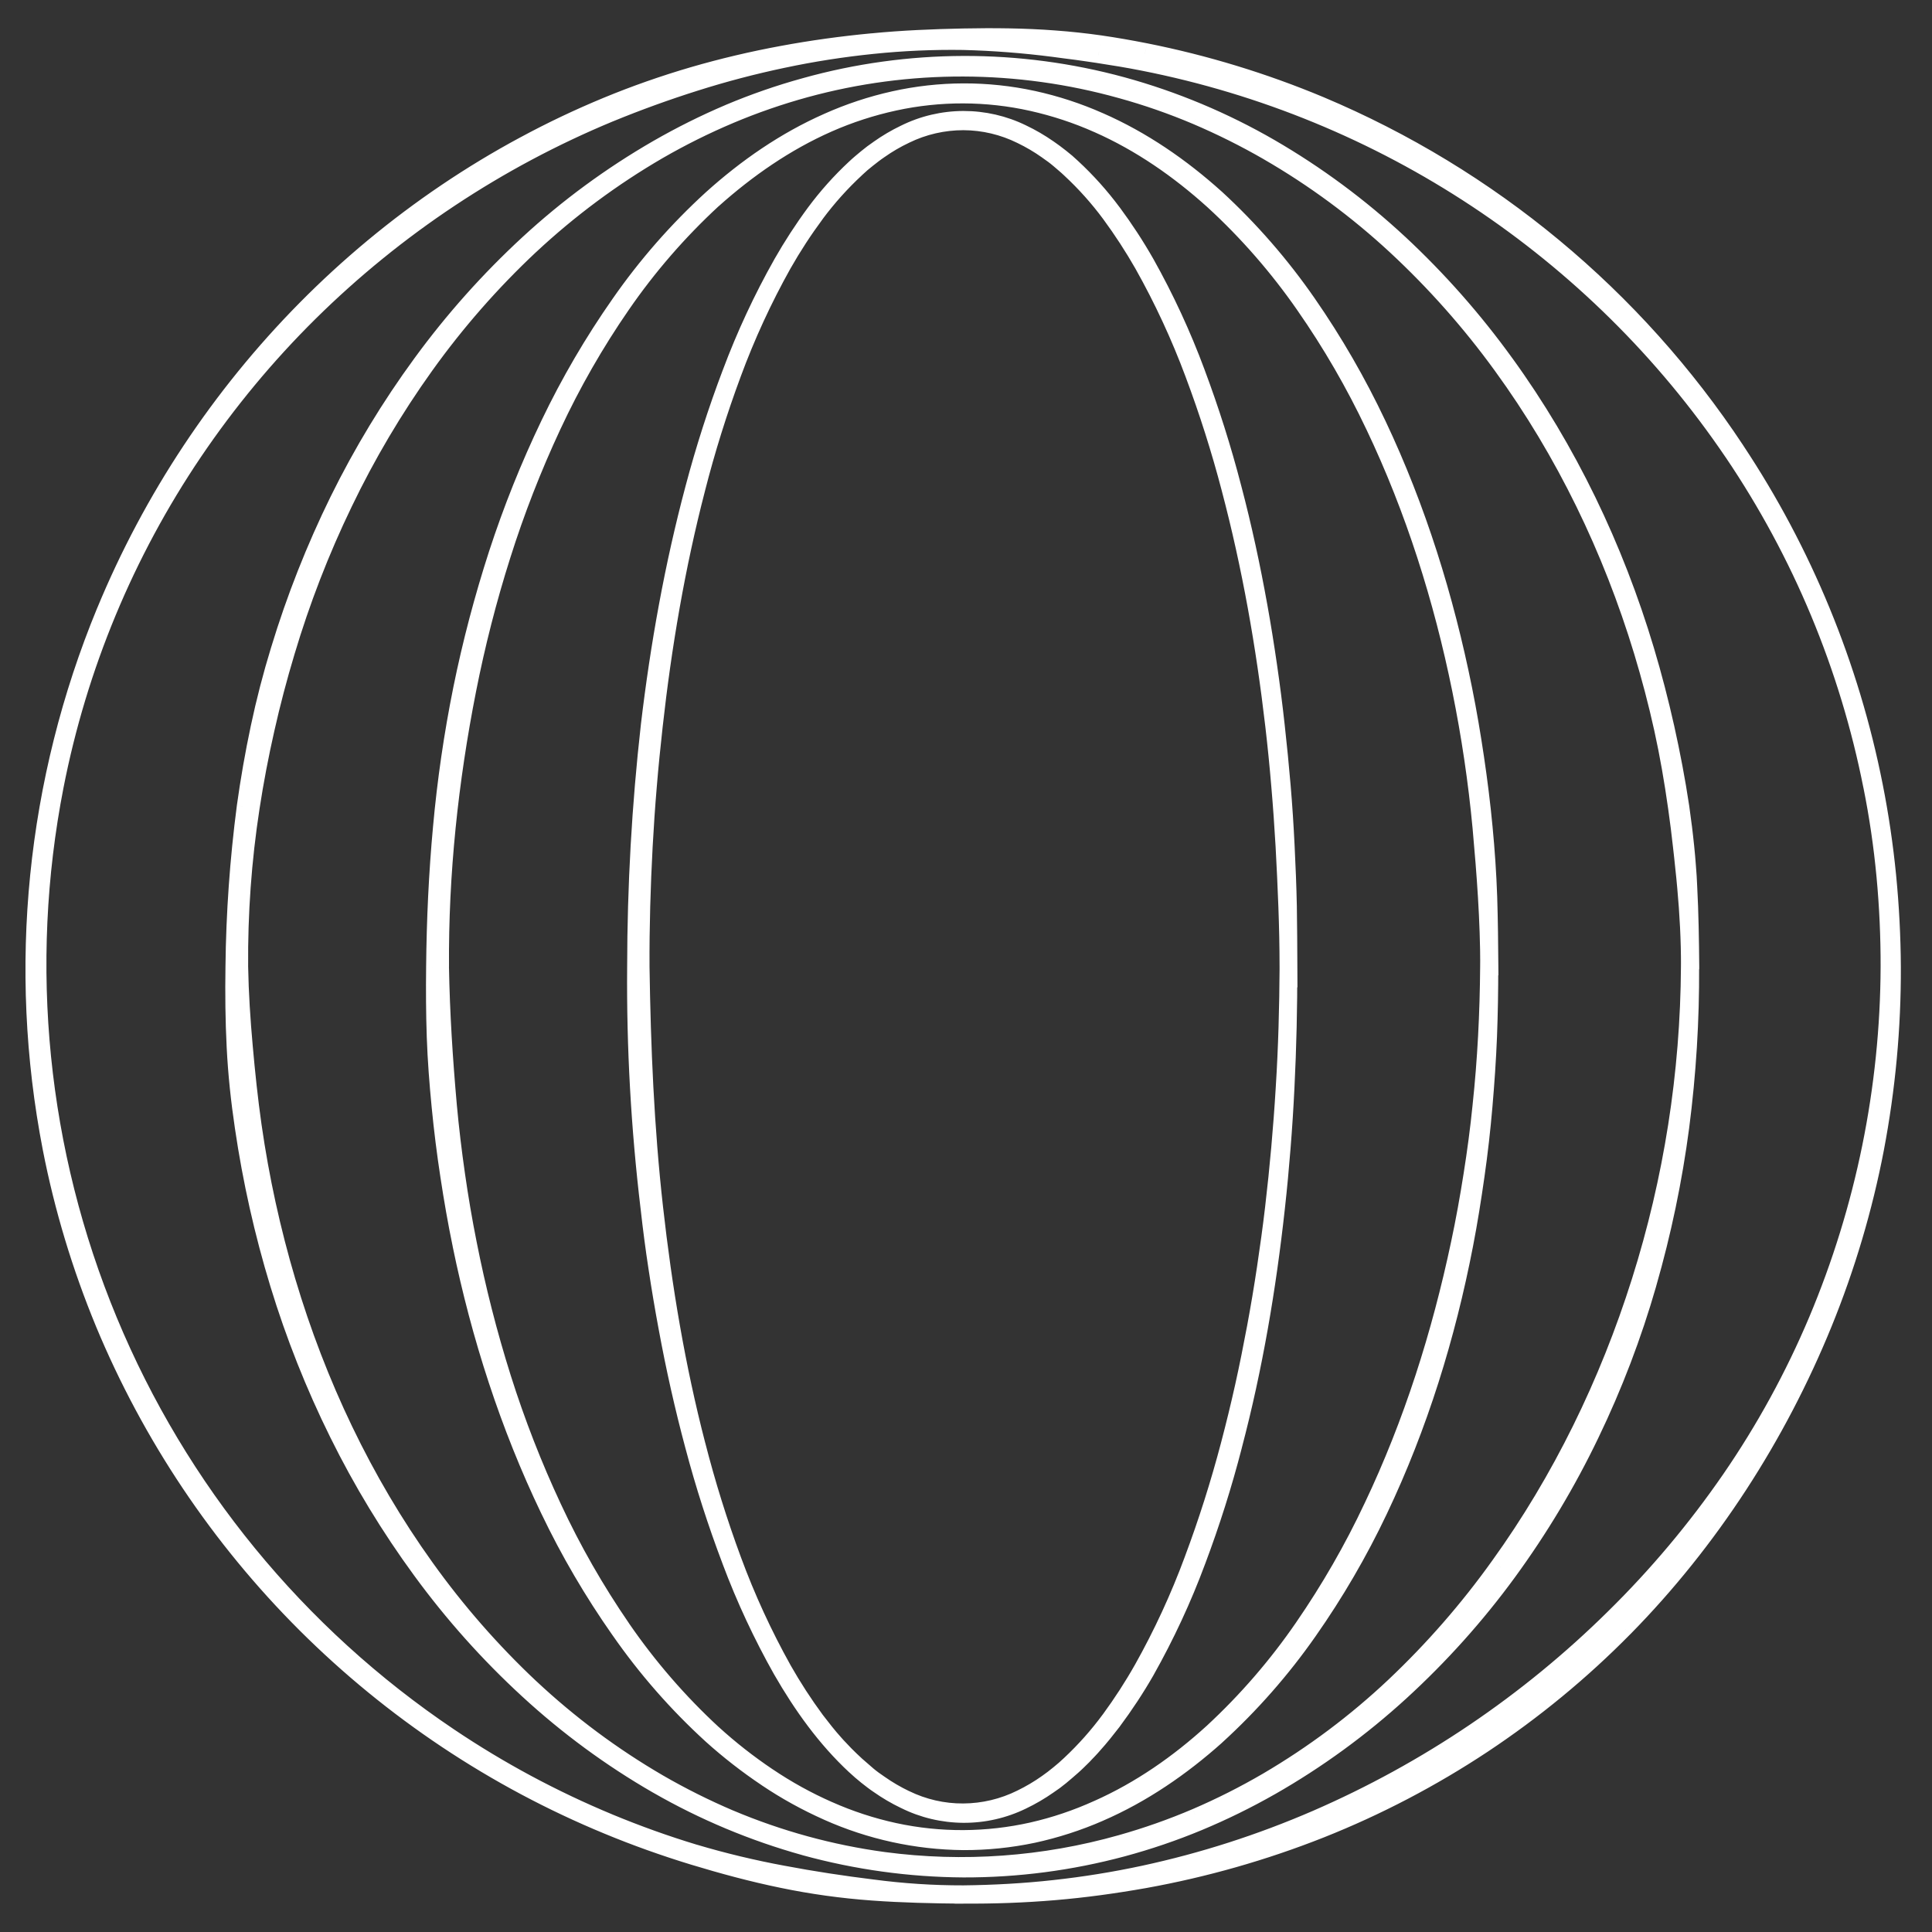     <svg viewBox="0 0 57 57" fill="#fff" xmlns="http://www.w3.org/2000/svg">
<rect x="0" y="0" width="57" height="57" fill="#333333" stroke="none"/>
<path d="M28.423 55.874L28.424 56.124L28.426 56.124L28.423 55.874ZM31.102 55.716L31.075 55.468L31.075 55.468L31.102 55.716ZM33.747 55.289L33.8 55.534L33.8 55.534L33.747 55.289ZM38.831 53.656L38.931 53.885L38.931 53.885L38.831 53.656ZM47.614 47.721L47.439 47.543L47.439 47.543L47.614 47.721ZM51.042 43.642L51.248 43.784L51.248 43.784L51.042 43.642ZM53.607 38.96L53.837 39.057L53.837 39.057L53.607 38.96ZM55.734 28.524L55.984 28.525L55.984 28.524L55.734 28.524ZM55.221 23.192L54.976 23.24L54.977 23.241L55.221 23.192ZM51.121 13.355L51.328 13.215L51.328 13.215L51.121 13.355ZM33.729 1.839L33.68 2.084L33.68 2.084L33.729 1.839ZM32.412 1.613L32.45 1.365L32.446 1.365L32.412 1.613ZM28.423 1.224L28.43 0.974L28.427 0.974L28.423 1.224ZM25.747 1.341L25.772 1.59L25.772 1.59L25.747 1.341ZM23.1 1.755L23.151 2L23.152 2L23.1 1.755ZM17.997 3.346L17.902 3.115L17.901 3.115L17.997 3.346ZM9.135 9.228L8.96 9.05L8.959 9.05L9.135 9.228ZM5.718 13.347L5.511 13.207L5.511 13.207L5.718 13.347ZM1.629 23.19L1.383 23.142L1.383 23.142L1.629 23.19ZM13.256 51.23L13.396 51.023L13.396 51.023L13.256 51.23ZM17.972 53.763L17.876 53.994L17.876 53.994L17.972 53.763ZM20.495 54.666L20.423 54.906L20.424 54.906L20.495 54.666ZM23.1 55.291L23.146 55.045L23.145 55.045L23.1 55.291ZM25.747 55.7L25.779 55.452L25.777 55.452L25.747 55.7ZM28.423 55.914V56.164L28.426 55.664L28.423 55.914ZM23.07 55.45L23.12 55.205L23.12 55.205L23.07 55.45ZM17.928 53.867L18.024 53.636L18.024 53.636L17.928 53.867ZM3.061 39.032L2.83 39.127L2.83 39.128L3.061 39.032ZM1.508 33.879L1.263 33.927L1.263 33.927L1.508 33.879ZM3.1 18.032L2.869 17.937L2.868 17.937L3.1 18.032ZM9.016 9.111L8.838 8.935L8.838 8.935L9.016 9.111ZM13.159 5.67L13.019 5.463L13.019 5.463L13.159 5.67ZM15.467 4.274L15.586 4.495L15.586 4.494L15.467 4.274ZM20.446 2.224L20.376 1.984L20.376 1.984L20.446 2.224ZM25.735 1.232L25.758 1.481L25.759 1.481L25.735 1.232ZM28.422 1.09L28.417 0.84L28.417 0.84L28.422 1.09ZM31.119 1.149L31.1 1.398L31.101 1.398L31.119 1.149ZM32.459 1.293L32.423 1.54L32.424 1.54L32.459 1.293ZM33.791 1.522L33.84 1.277L33.839 1.277L33.791 1.522ZM38.95 3.097L39.047 2.866L39.047 2.866L38.95 3.097ZM51.226 13.285L51.018 13.423L51.018 13.423L51.226 13.285ZM55.299 23.18L55.053 23.229L55.053 23.229L55.299 23.18ZM55.692 25.84L55.941 25.816L55.941 25.816L55.692 25.84ZM55.831 28.527L56.081 28.526L56.081 28.526L55.831 28.527ZM55.335 33.883L55.581 33.93L55.581 33.929L55.335 33.883ZM53.804 39.044L54.036 39.138L54.036 39.138L53.804 39.044ZM47.924 48.036L48.102 48.211L48.103 48.211L47.924 48.036ZM43.748 51.477L43.886 51.685L43.886 51.685L43.748 51.477ZM38.959 53.979L39.051 54.212L39.051 54.212L38.959 53.979ZM33.774 55.457L33.818 55.703L33.818 55.703L33.774 55.457ZM28.42 55.912L28.422 55.662L28.17 55.661V55.912H28.42ZM28.42 55.914H28.17V56.164H28.42V55.914ZM49.879 28.524L49.671 28.385L49.629 28.449L49.629 28.525L49.879 28.524ZM49.588 33.244L49.836 33.277L49.836 33.276L49.588 33.244ZM48.621 37.881L48.381 37.812L48.381 37.812L48.621 37.881ZM46.931 42.314L46.706 42.205L46.706 42.205L46.931 42.314ZM37.49 52.718L37.613 52.935L37.614 52.935L37.49 52.718ZM35.359 53.763L35.455 53.994L35.455 53.994L35.359 53.763ZM33.114 54.527L33.179 54.769L33.179 54.769L33.114 54.527ZM28.425 55.14L28.424 55.39L28.425 55.39L28.425 55.14ZM23.746 54.494L23.679 54.734L23.68 54.735L23.746 54.494ZM19.389 52.669L19.264 52.886L19.265 52.886L19.389 52.669ZM15.578 49.87L15.747 49.686L15.747 49.686L15.578 49.87ZM12.424 46.341L12.626 46.193L12.625 46.193L12.424 46.341ZM9.966 42.29L10.19 42.179L10.19 42.179L9.966 42.29ZM7.179 33.254L7.426 33.218L7.426 33.218L7.179 33.254ZM6.902 28.522L7.152 28.526L7.152 28.525L6.902 28.522ZM7.236 23.798L6.988 23.764L6.988 23.766L7.236 23.798ZM7.644 21.465L7.4 21.413L7.4 21.413L7.644 21.465ZM8.239 19.17L8.478 19.243L8.478 19.243L8.239 19.17ZM9.98 14.761L9.755 14.65L9.755 14.65L9.98 14.761ZM12.434 10.71L12.635 10.858L12.636 10.858L12.434 10.71ZM15.585 7.179L15.754 7.363L15.754 7.363L15.585 7.179ZM19.392 4.38L19.268 4.163L19.268 4.163L19.392 4.38ZM21.51 3.325L21.413 3.094L21.412 3.095L21.51 3.325ZM23.746 2.549L23.812 2.79L23.814 2.79L23.746 2.549ZM33.112 2.522L33.178 2.281L33.178 2.281L33.112 2.522ZM37.478 4.348L37.603 4.132L37.603 4.132L37.478 4.348ZM41.282 7.164L41.453 6.981L41.452 6.981L41.282 7.164ZM44.415 10.712L44.212 10.858L44.212 10.859L44.415 10.712ZM48.554 19.183L48.315 19.255L48.315 19.255L48.554 19.183ZM49.151 21.473L49.395 21.419L49.395 21.419L49.151 21.473ZM49.588 23.8L49.836 23.767L49.835 23.763L49.588 23.8ZM49.667 24.386L49.915 24.354L49.914 24.353L49.667 24.386ZM49.785 25.564L50.035 25.547L50.035 25.545L49.785 25.564ZM49.807 25.859L49.558 25.871L49.558 25.871L49.807 25.859ZM49.822 26.154L49.573 26.166L49.573 26.167L49.822 26.154ZM49.883 28.519L50.091 28.658L50.133 28.594L50.133 28.517L49.883 28.519ZM49.844 28.524L49.62 28.636L50.09 29.574L50.094 28.525L49.844 28.524ZM49.732 26.165L49.981 26.142L49.981 26.142L49.732 26.165ZM49.61 24.991L49.362 25.023L49.362 25.025L49.61 24.991ZM49.541 24.405L49.789 24.373L49.789 24.371L49.541 24.405ZM49.462 23.822L49.71 23.788L49.71 23.787L49.462 23.822ZM49.05 21.498L49.294 21.445L49.294 21.444L49.05 21.498ZM48.452 19.217L48.691 19.144L48.691 19.144L48.452 19.217ZM44.304 10.791L44.102 10.938L44.102 10.938L44.304 10.791ZM41.183 7.268L41.353 7.085L41.353 7.085L41.183 7.268ZM37.403 4.477L37.528 4.261L37.527 4.261L37.403 4.477ZM35.297 3.427L35.395 3.197L35.394 3.197L35.297 3.427ZM33.075 2.653L33.008 2.894L33.009 2.894L33.075 2.653ZM23.765 2.626L23.699 2.385L23.699 2.385L23.765 2.626ZM21.538 3.397L21.441 3.166L21.441 3.166L21.538 3.397ZM19.428 4.447L19.303 4.23L19.302 4.231L19.428 4.447ZM15.648 7.253L15.478 7.07L15.477 7.07L15.648 7.253ZM12.546 10.794L12.343 10.649L12.343 10.649L12.546 10.794ZM10.149 14.845L10.374 14.953L10.374 14.953L10.149 14.845ZM8.448 19.233L8.688 19.305L8.688 19.305L8.448 19.233ZM7.85 21.51L8.094 21.565L8.094 21.565L7.85 21.51ZM7.41 23.825L7.657 23.863L7.657 23.863L7.41 23.825ZM7.071 28.522L6.821 28.524L6.821 28.526L7.071 28.522ZM7.207 30.874L7.456 30.852L7.456 30.852L7.207 30.874ZM7.468 33.213L7.221 33.248L7.221 33.248L7.468 33.213ZM8.474 37.806L8.234 37.877L8.234 37.877L8.474 37.806ZM12.558 46.243L12.761 46.098L12.761 46.098L12.558 46.243ZM15.655 49.785L15.484 49.967L15.484 49.967L15.655 49.785ZM19.429 52.594L19.304 52.81L19.304 52.81L19.429 52.594ZM21.537 53.648L21.439 53.878L21.44 53.878L21.537 53.648ZM26.072 54.889L26.038 55.137L26.038 55.137L26.072 54.889ZM33.072 54.385L33.004 54.144L33.004 54.144L33.072 54.385ZM35.288 53.602L35.386 53.832L35.387 53.832L35.288 53.602ZM37.387 52.544L37.514 52.76L37.514 52.759L37.387 52.544ZM41.142 49.73L41.313 49.911L41.313 49.911L41.142 49.73ZM44.224 46.195L44.021 46.049L44.02 46.05L44.224 46.195ZM48.385 37.807L48.147 37.732L48.147 37.732L48.385 37.807ZM49.843 28.52L50.066 28.409L49.598 27.472L49.593 28.519L49.843 28.52ZM43.953 28.524V28.274H43.702L43.703 28.524L43.953 28.524ZM43.214 36.719L42.968 36.671L42.968 36.671L43.214 36.719ZM40.689 44.558L40.464 44.451L40.463 44.451L40.689 44.558ZM38.612 48.126L38.407 47.983L38.407 47.983L38.612 48.126ZM35.888 51.229L36.055 51.415L36.056 51.413L35.888 51.229ZM32.441 53.489L32.341 53.259L32.34 53.26L32.441 53.489ZM30.477 54.123L30.529 54.368L30.53 54.368L30.477 54.123ZM28.423 54.334L28.421 54.584L28.423 54.584L28.423 54.334ZM24.416 53.46L24.518 53.232L24.518 53.232L24.416 53.46ZM22.614 52.463L22.753 52.256L22.753 52.255L22.614 52.463ZM20.987 51.197L20.819 51.382L20.82 51.383L20.987 51.197ZM18.275 48.1L18.48 47.957L18.48 47.956L18.275 48.1ZM16.195 44.543L16.42 44.435L16.42 44.435L16.195 44.543ZM13.601 36.729L13.846 36.678L13.846 36.678L13.601 36.729ZM12.841 30.589L13.091 30.581L13.091 30.581L12.841 30.589ZM12.822 28.526L13.072 28.529L13.072 28.528L12.822 28.526ZM13.025 24.406L13.274 24.43L13.274 24.429L13.025 24.406ZM13.62 20.324L13.375 20.274L13.375 20.275L13.62 20.324ZM14.668 16.337L14.431 16.26L14.431 16.26L14.668 16.337ZM16.203 12.511L16.428 12.619L16.428 12.619L16.203 12.511ZM18.282 8.953L18.487 9.096L18.487 9.096L18.282 8.953ZM20.992 5.857L20.825 5.672L20.824 5.673L20.992 5.857ZM24.418 3.588L24.519 3.816L24.52 3.816L24.418 3.588ZM26.375 2.939L26.429 3.183L26.429 3.183L26.375 2.939ZM30.477 2.928L30.531 2.683L30.53 2.683L30.477 2.928ZM32.441 3.569L32.339 3.798L32.34 3.798L32.441 3.569ZM35.878 5.837L36.047 5.653L36.045 5.652L35.878 5.837ZM38.584 8.946L38.378 9.089L38.378 9.089L38.584 8.946ZM40.644 12.514L40.418 12.621L40.418 12.622L40.644 12.514ZM43.185 20.337L42.94 20.387L42.94 20.387L43.185 20.337ZM43.787 24.413L43.538 24.437L43.538 24.437L43.787 24.413ZM43.922 26.468L44.172 26.46L44.172 26.46L43.922 26.468ZM43.956 28.524V28.774H44.208L44.206 28.522L43.956 28.524ZM43.922 28.524L43.745 28.701L44.172 29.128L44.172 28.524L43.922 28.524ZM43.694 24.418L43.944 24.395L43.943 24.395L43.694 24.418ZM43.093 20.352L43.338 20.303L43.338 20.303L43.093 20.352ZM40.538 12.561L40.312 12.668L40.313 12.669L40.538 12.561ZM38.481 9.012L38.276 9.154L38.276 9.155L38.481 9.012ZM35.789 5.926L35.958 5.742L35.957 5.741L35.789 5.926ZM32.39 3.67L32.288 3.898L32.289 3.898L32.39 3.67ZM30.45 3.028L30.396 3.272L30.396 3.272L30.45 3.028ZM26.386 3.016L26.333 2.772L26.333 2.772L26.386 3.016ZM24.44 3.65L24.541 3.878L24.541 3.878L24.44 3.65ZM21.031 5.903L20.864 5.716L20.861 5.719L21.031 5.903ZM18.346 9L18.551 9.142L18.551 9.142L18.346 9ZM14.816 16.386L15.054 16.461L15.054 16.461L14.816 16.386ZM13.799 20.358L14.044 20.406L14.044 20.406L13.799 20.358ZM12.997 28.522L12.747 28.524L12.747 28.526L12.997 28.522ZM13.229 32.62L12.98 32.642L12.98 32.642L13.229 32.62ZM13.816 36.682L14.061 36.633L14.061 36.633L13.816 36.682ZM16.32 44.48L16.547 44.374L16.547 44.374L16.32 44.48ZM18.355 48.041L18.149 48.182L18.15 48.183L18.355 48.041ZM21.038 51.138L20.868 51.322L20.869 51.323L21.038 51.138ZM22.651 52.403L22.791 52.196L22.79 52.196L22.651 52.403ZM24.445 53.395L24.547 53.166L24.546 53.166L24.445 53.395ZM26.39 54.031L26.337 54.276L26.337 54.276L26.39 54.031ZM30.454 54.013L30.509 54.257L30.509 54.257L30.454 54.013ZM32.387 53.361L32.285 53.133L32.284 53.133L32.387 53.361ZM35.774 51.098L35.943 51.283L35.944 51.282L35.774 51.098ZM38.446 48.007L38.24 47.866L38.24 47.866L38.446 48.007ZM40.486 44.458L40.261 44.35L40.26 44.351L40.486 44.458ZM43.058 36.684L42.813 36.632L42.813 36.632L43.058 36.684ZM43.694 32.623L43.446 32.596L43.446 32.598L43.694 32.623ZM43.919 28.52L44.096 28.344L43.673 27.921L43.669 28.519L43.919 28.52ZM38.024 28.524L38.201 28.347L37.772 27.919L37.774 28.524L38.024 28.524ZM37.94 32.087L37.691 32.075L37.691 32.075L37.94 32.087ZM37.659 35.638L37.41 35.611L37.41 35.611L37.659 35.638ZM36.396 42.654L36.154 42.59L36.154 42.591L36.396 42.654ZM35.32 46.056L35.086 45.968L35.086 45.969L35.32 46.056ZM33.818 49.294L34.035 49.418L34.035 49.417L33.818 49.294ZM32.836 50.79L33.034 50.943L33.036 50.939L32.836 50.79ZM32.268 51.482L32.083 51.313L32.08 51.316L32.268 51.482ZM32.194 51.565L32.377 51.737L32.382 51.731L32.194 51.565ZM32.117 51.648L32.297 51.822L32.3 51.819L32.117 51.648ZM31.963 51.81L32.139 51.988L32.143 51.984L31.963 51.81ZM31.3 52.411L31.459 52.604L31.46 52.603L31.3 52.411ZM30.94 52.678L30.802 52.469L30.796 52.473L30.94 52.678ZM30.164 53.132L30.056 52.906L30.054 52.907L30.164 53.132ZM26.691 53.117L26.803 52.893L26.799 52.891L26.691 53.117ZM25.921 52.666L26.065 52.462L26.061 52.459L25.921 52.666ZM25.562 52.398L25.406 52.593L25.407 52.594L25.562 52.398ZM25.226 52.106L25.396 51.924L25.395 51.923L25.226 52.106ZM23.059 49.284L22.842 49.407L22.843 49.408L23.059 49.284ZM21.553 46.053L21.788 45.965L21.787 45.964L21.553 46.053ZM20.463 42.657L20.705 42.593L20.704 42.592L20.463 42.657ZM19.679 39.173L19.925 39.128L19.925 39.127L19.679 39.173ZM19.382 37.414L19.63 37.377L19.63 37.376L19.382 37.414ZM19.15 35.647L19.398 35.619L19.398 35.617L19.15 35.647ZM18.753 28.524L19.003 28.526L19.003 28.524L18.753 28.524ZM19.156 21.404L18.908 21.375L18.908 21.377L19.156 21.404ZM20.47 14.397L20.711 14.462L20.711 14.461L20.47 14.397ZM21.56 11.002L21.794 11.091L21.794 11.089L21.56 11.002ZM23.064 7.77L22.847 7.647L22.847 7.648L23.064 7.77ZM24.036 6.276L23.835 6.127L23.835 6.127L24.036 6.276ZM25.226 4.946L25.395 5.13L25.398 5.127L25.226 4.946ZM25.919 4.387L26.059 4.594L26.063 4.591L25.919 4.387ZM26.69 3.933L26.797 4.158L26.801 4.157L26.69 3.933ZM28.425 3.524L28.425 3.274L28.424 3.274L28.425 3.524ZM30.162 3.924L30.052 4.149L30.055 4.15L30.162 3.924ZM30.938 4.375L30.795 4.58L30.798 4.582L30.938 4.375ZM31.637 4.933L31.464 5.114L31.466 5.116L31.637 4.933ZM32.831 6.263L33.032 6.114L33.031 6.114L32.831 6.263ZM33.807 7.759L34.026 7.636L34.025 7.635L33.807 7.759ZM35.305 10.997L35.071 11.084L35.071 11.085L35.305 10.997ZM36.379 14.397L36.137 14.46L36.137 14.461L36.379 14.397ZM37.143 17.88L36.897 17.924L36.897 17.924L37.143 17.88ZM37.428 19.64L37.18 19.676L37.18 19.677L37.428 19.64ZM37.828 23.183L38.077 23.162L38.077 23.162L37.828 23.183ZM37.945 24.962L37.696 24.974L37.696 24.974L37.945 24.962ZM38.011 26.743L38.261 26.738L38.261 26.738L38.011 26.743ZM38.026 28.526L37.849 28.702L38.279 29.133L38.276 28.524L38.026 28.526ZM38.001 28.524L37.751 28.524L37.751 28.583L37.777 28.636L38.001 28.524ZM37.883 24.964L38.133 24.951L38.133 24.95L37.883 24.964ZM37.58 21.416L37.332 21.445L37.332 21.445L37.58 21.416ZM36.288 14.419L36.047 14.482L36.047 14.483L36.288 14.419ZM35.213 11.03L34.979 11.117L34.979 11.118L35.213 11.03ZM33.719 7.807L33.937 7.685L33.936 7.684L33.719 7.807ZM32.752 6.32L32.953 6.172L32.953 6.171L32.752 6.32ZM31.573 5L31.4 5.181L31.402 5.183L31.573 5ZM30.886 4.442L30.741 4.646L30.743 4.647L30.886 4.442ZM30.129 3.995L30.017 4.219L30.02 4.22L30.129 3.995ZM28.423 3.591L28.424 3.341L28.423 3.341L28.423 3.591ZM26.716 3.985L26.823 4.211L26.826 4.209L26.716 3.985ZM25.953 4.43L26.091 4.639L26.097 4.634L25.953 4.43ZM25.261 4.986L25.431 5.17L25.433 5.167L25.261 4.986ZM24.075 6.308L23.874 6.159L23.874 6.159L24.075 6.308ZM23.105 7.797L22.887 7.674L22.887 7.675L23.105 7.797ZM21.617 11.027L21.852 11.114L21.852 11.113L21.617 11.027ZM20.557 14.422L20.799 14.485L20.799 14.484L20.557 14.422ZM19.302 21.423L19.053 21.395L19.053 21.395L19.302 21.423ZM19.128 23.194L19.377 23.215L19.377 23.214L19.128 23.194ZM19.006 24.969L19.255 24.983L19.255 24.983L19.006 24.969ZM18.913 28.527L18.663 28.529L18.663 28.531L18.913 28.527ZM19.312 35.63L19.064 35.658L19.064 35.658L19.312 35.63ZM20.563 42.627L20.806 42.565L20.805 42.564L20.563 42.627ZM21.622 46.022L21.857 45.936L21.857 45.936L21.622 46.022ZM23.106 49.252L22.888 49.374L22.889 49.376L23.106 49.252ZM24.075 50.745L23.873 50.893L23.877 50.897L24.075 50.745ZM24.636 51.433L24.822 51.266L24.822 51.266L24.636 51.433ZM24.709 51.515L24.523 51.682L24.529 51.688L24.709 51.515ZM24.787 51.596L24.969 51.425L24.967 51.423L24.787 51.596ZM24.939 51.756L24.762 51.933L24.764 51.935L24.939 51.756ZM25.259 52.065L25.092 52.251L25.094 52.252L25.259 52.065ZM25.594 52.356L25.43 52.545L25.432 52.546L25.594 52.356ZM25.949 52.621L26.094 52.417L26.088 52.413L25.949 52.621ZM26.713 53.068L26.823 52.843L26.821 52.843L26.713 53.068ZM30.124 53.053L30.014 52.828L30.012 52.829L30.124 53.053ZM30.883 52.604L30.741 52.398L30.738 52.4L30.883 52.604ZM31.566 52.046L31.395 51.864L31.394 51.865L31.566 52.046ZM32.74 50.724L32.942 50.873L32.942 50.872L32.74 50.724ZM33.704 49.235L33.921 49.358L33.922 49.358L33.704 49.235ZM35.191 46.014L34.957 45.926L34.957 45.927L35.191 46.014ZM37.336 37.399L37.583 37.436L37.583 37.435L37.336 37.399ZM37.888 32.089L37.639 32.073L37.639 32.074L37.888 32.089ZM38.002 28.527L38.252 28.529L38.252 28.469L38.226 28.415L38.002 28.527ZM28.426 56.124C29.328 56.114 30.231 56.065 31.13 55.965L31.075 55.468C30.194 55.566 29.308 55.614 28.421 55.624L28.426 56.124ZM31.129 55.965C32.026 55.867 32.917 55.723 33.8 55.534L33.695 55.045C32.829 55.231 31.954 55.372 31.075 55.468L31.129 55.965ZM33.8 55.534C35.56 55.155 37.278 54.602 38.931 53.885L38.732 53.427C37.109 54.13 35.422 54.673 33.695 55.045L33.8 55.534ZM38.931 53.885C42.228 52.454 45.232 50.425 47.79 47.899L47.439 47.543C44.925 50.026 41.972 52.02 38.732 53.427L38.931 53.885ZM47.79 47.899C49.071 46.64 50.229 45.261 51.248 43.784L50.836 43.5C49.835 44.951 48.698 46.306 47.439 47.543L47.79 47.899ZM51.248 43.784C52.269 42.301 53.137 40.716 53.837 39.057L53.376 38.863C52.689 40.49 51.838 42.045 50.836 43.5L51.248 43.784ZM53.837 39.057C55.24 35.723 55.971 32.143 55.984 28.525L55.484 28.523C55.471 32.075 54.754 35.59 53.376 38.863L53.837 39.057ZM55.984 28.524C55.986 27.622 55.945 26.721 55.861 25.822L55.363 25.869C55.446 26.752 55.486 27.637 55.484 28.523L55.984 28.524ZM55.861 25.822C55.776 24.922 55.646 24.029 55.467 23.142L54.977 23.241C55.152 24.11 55.28 24.986 55.363 25.869L55.861 25.822ZM55.467 23.143C54.763 19.591 53.357 16.215 51.328 13.215L50.914 13.495C52.905 16.439 54.286 19.754 54.976 23.24L55.467 23.143ZM51.328 13.215C47.238 7.179 40.929 3.003 33.777 1.593L33.68 2.084C40.704 3.468 46.898 7.568 50.914 13.496L51.328 13.215ZM33.778 1.594C33.335 1.505 32.894 1.433 32.45 1.365L32.375 1.86C32.815 1.927 33.248 1.998 33.68 2.084L33.778 1.594ZM32.446 1.365C32.243 1.337 32 1.295 31.782 1.269L31.722 1.765C31.946 1.793 32.139 1.828 32.378 1.86L32.446 1.365ZM31.782 1.269C31.561 1.242 31.35 1.211 31.122 1.182L31.058 1.678C31.273 1.706 31.501 1.739 31.722 1.765L31.782 1.269ZM31.122 1.182C30.229 1.067 29.33 0.998 28.43 0.974L28.417 1.474C29.3 1.497 30.182 1.565 31.058 1.678L31.122 1.182ZM28.427 0.974C27.525 0.96 26.62 0.999 25.721 1.093L25.772 1.59C26.652 1.499 27.537 1.461 28.42 1.474L28.427 0.974ZM25.721 1.093C24.823 1.184 23.931 1.323 23.048 1.51L23.152 2C24.017 1.816 24.891 1.68 25.772 1.59L25.721 1.093ZM23.048 1.51C22.167 1.696 21.297 1.925 20.436 2.197L20.587 2.674C21.432 2.406 22.286 2.182 23.151 2L23.048 1.51ZM20.436 2.197C19.577 2.469 18.733 2.774 17.902 3.115L18.092 3.578C18.91 3.242 19.741 2.941 20.587 2.674L20.436 2.197ZM17.901 3.115C14.565 4.498 11.529 6.513 8.96 9.05L9.311 9.406C11.834 6.914 14.816 4.935 18.093 3.577L17.901 3.115ZM8.959 9.05C7.676 10.32 6.522 11.711 5.511 13.207L5.925 13.487C6.918 12.018 8.051 10.652 9.311 9.406L8.959 9.05ZM5.511 13.207C3.483 16.208 2.08 19.586 1.383 23.142L1.874 23.238C2.558 19.748 3.935 16.433 5.925 13.487L5.511 13.207ZM1.383 23.142C0.339 28.491 0.895 34.027 2.982 39.061L3.444 38.869C1.394 33.926 0.848 28.49 1.874 23.238L1.383 23.142ZM2.982 39.061C5.07 44.095 8.595 48.399 13.117 51.438L13.396 51.023C8.955 48.038 5.494 43.812 3.444 38.869L2.982 39.061ZM13.117 51.438C14.615 52.446 16.209 53.301 17.876 53.994L18.068 53.532C16.431 52.852 14.866 52.012 13.396 51.023L13.117 51.438ZM17.876 53.994C18.709 54.339 19.558 54.645 20.423 54.906L20.567 54.427C19.719 54.171 18.886 53.871 18.067 53.532L17.876 53.994ZM20.424 54.906C21.288 55.163 22.168 55.373 23.054 55.537L23.145 55.045C22.276 54.884 21.413 54.678 20.566 54.426L20.424 54.906ZM23.053 55.537C23.934 55.704 24.825 55.838 25.716 55.948L25.777 55.452C24.895 55.343 24.015 55.21 23.146 55.045L23.053 55.537ZM25.714 55.947C26.613 56.066 27.516 56.126 28.424 56.124L28.423 55.624C27.538 55.626 26.656 55.568 25.779 55.452L25.714 55.947ZM28.426 55.664C27.531 55.656 26.641 55.637 25.753 55.573L25.717 56.071C26.621 56.137 27.523 56.156 28.421 56.164L28.426 55.664ZM25.753 55.573C24.868 55.508 23.987 55.386 23.12 55.205L23.019 55.695C23.907 55.88 24.809 56.005 25.717 56.071L25.753 55.573ZM23.12 55.205C22.25 55.026 21.389 54.794 20.536 54.534L20.39 55.013C21.253 55.275 22.13 55.512 23.019 55.695L23.12 55.205ZM20.536 54.534C19.685 54.275 18.845 53.976 18.024 53.636L17.833 54.098C18.67 54.445 19.525 54.749 20.39 55.013L20.536 54.534ZM18.024 53.636C14.724 52.273 11.724 50.273 9.196 47.752L8.843 48.106C11.418 50.673 14.472 52.71 17.833 54.098L18.024 53.636ZM9.196 47.752C6.668 45.23 4.663 42.234 3.292 38.936L2.83 39.128C4.226 42.487 6.268 45.538 8.843 48.106L9.196 47.752ZM3.292 38.937C2.611 37.29 2.095 35.581 1.753 33.831L1.263 33.927C1.611 35.709 2.137 37.45 2.83 39.127L3.292 38.937ZM1.754 33.832C0.729 28.556 1.279 23.095 3.331 18.128L2.868 17.937C0.779 22.994 0.22 28.555 1.263 33.927L1.754 33.832ZM3.331 18.128C4.695 14.829 6.686 11.826 9.194 9.286L8.838 8.935C6.284 11.521 4.258 14.579 2.869 17.937L3.331 18.128ZM9.194 9.286C10.447 8.018 11.822 6.876 13.299 5.877L13.019 5.463C11.514 6.48 10.115 7.643 8.838 8.935L9.194 9.286ZM13.299 5.877C14.037 5.379 14.799 4.918 15.586 4.495L15.349 4.054C14.547 4.485 13.771 4.955 13.019 5.463L13.299 5.877ZM15.586 4.494C16.371 4.07 17.176 3.688 17.999 3.348L17.808 2.886C16.969 3.233 16.149 3.622 15.348 4.055L15.586 4.494ZM17.999 3.348C18.821 3.008 19.662 2.715 20.517 2.464L20.376 1.984C19.505 2.239 18.647 2.539 17.808 2.886L17.999 3.348ZM20.516 2.464C21.372 2.215 22.238 2.011 23.115 1.848L23.024 1.357C22.131 1.522 21.249 1.73 20.376 1.984L20.516 2.464ZM23.115 1.848C23.992 1.686 24.874 1.564 25.758 1.481L25.711 0.983C24.813 1.068 23.916 1.191 23.024 1.357L23.115 1.848ZM25.759 1.481C26.643 1.395 27.534 1.358 28.427 1.34L28.417 0.84C27.517 0.859 26.612 0.896 25.71 0.984L25.759 1.481ZM28.427 1.34C29.32 1.322 30.211 1.33 31.1 1.398L31.138 0.899C30.227 0.83 29.319 0.822 28.417 0.84L28.427 1.34ZM31.101 1.398C31.544 1.429 31.985 1.477 32.423 1.54L32.495 1.045C32.045 0.981 31.592 0.932 31.137 0.899L31.101 1.398ZM32.424 1.54C32.864 1.603 33.303 1.681 33.742 1.767L33.839 1.277C33.394 1.189 32.945 1.11 32.494 1.045L32.424 1.54ZM33.742 1.767C35.495 2.116 37.208 2.639 38.854 3.327L39.047 2.866C37.37 2.165 35.625 1.632 33.84 1.277L33.742 1.767ZM38.853 3.327C43.817 5.415 48.05 8.928 51.018 13.423L51.435 13.147C48.412 8.57 44.102 4.993 39.047 2.866L38.853 3.327ZM51.018 13.423C52.99 16.396 54.361 19.728 55.053 23.229L55.544 23.132C54.839 19.567 53.443 16.174 51.434 13.147L51.018 13.423ZM55.053 23.229C55.226 24.1 55.355 24.98 55.444 25.865L55.941 25.816C55.852 24.915 55.72 24.019 55.544 23.131L55.053 23.229ZM55.443 25.864C55.53 26.752 55.576 27.639 55.581 28.529L56.081 28.526C56.076 27.62 56.029 26.718 55.941 25.816L55.443 25.864ZM55.581 28.528C55.588 30.309 55.422 32.086 55.09 33.836L55.581 33.929C55.919 32.148 56.088 30.34 56.081 28.526L55.581 28.528ZM55.09 33.836C54.755 35.587 54.245 37.299 53.573 38.949L54.036 39.138C54.72 37.458 55.239 35.713 55.581 33.93L55.09 33.836ZM53.573 38.949C52.226 42.249 50.258 45.307 47.746 47.861L48.103 48.211C50.663 45.609 52.666 42.495 54.036 39.138L53.573 38.949ZM47.746 47.86C46.489 49.136 45.103 50.278 43.61 51.268L43.886 51.685C45.408 50.675 46.821 49.512 48.102 48.211L47.746 47.86ZM43.61 51.268C42.118 52.255 40.529 53.087 38.867 53.747L39.051 54.212C40.746 53.539 42.366 52.691 43.886 51.685L43.61 51.268ZM38.867 53.747C37.207 54.404 35.486 54.894 33.73 55.211L33.818 55.703C35.607 55.38 37.36 54.881 39.051 54.212L38.867 53.747ZM33.73 55.211C32.852 55.367 31.97 55.488 31.084 55.563L31.126 56.061C32.03 55.985 32.927 55.861 33.818 55.703L33.73 55.211ZM31.084 55.563C30.198 55.638 29.311 55.669 28.422 55.662L28.418 56.162C29.322 56.169 30.224 56.137 31.126 56.061L31.084 55.563ZM28.17 55.912V55.914H28.67V55.912H28.17ZM28.42 56.164H28.423V55.664H28.42V56.164ZM49.629 28.525C49.638 30.092 49.541 31.657 49.34 33.212L49.836 33.276C50.04 31.699 50.138 30.112 50.129 28.523L49.629 28.525ZM49.34 33.212C49.136 34.767 48.815 36.305 48.381 37.812L48.861 37.95C49.302 36.419 49.628 34.857 49.836 33.277L49.34 33.212ZM48.381 37.812C47.948 39.321 47.388 40.791 46.706 42.205L47.156 42.422C47.851 40.982 48.42 39.486 48.862 37.95L48.381 37.812ZM46.706 42.205C46.025 43.622 45.217 44.973 44.29 46.242L44.694 46.537C45.639 45.243 46.463 43.866 47.156 42.422L46.706 42.205ZM44.29 46.242C43.364 47.51 42.312 48.682 41.154 49.741L41.491 50.11C42.674 49.028 43.748 47.832 44.694 46.537L44.29 46.242ZM41.154 49.741C39.996 50.799 38.727 51.724 37.366 52.501L37.614 52.935C39.007 52.14 40.306 51.193 41.491 50.11L41.154 49.741ZM37.366 52.501C36.686 52.888 35.985 53.231 35.263 53.532L35.455 53.994C36.196 53.685 36.916 53.332 37.613 52.935L37.366 52.501ZM35.263 53.532C34.543 53.831 33.803 54.082 33.049 54.286L33.179 54.769C33.953 54.56 34.714 54.302 35.455 53.994L35.263 53.532ZM33.049 54.286C31.541 54.69 29.987 54.894 28.426 54.89L28.425 55.39C30.03 55.394 31.628 55.185 33.179 54.769L33.049 54.286ZM28.427 54.89C26.867 54.88 25.316 54.666 23.812 54.252L23.68 54.735C25.226 55.159 26.82 55.38 28.424 55.39L28.427 54.89ZM23.813 54.253C22.311 53.834 20.866 53.23 19.514 52.453L19.265 52.886C20.653 53.684 22.136 54.305 23.679 54.734L23.813 54.253ZM19.514 52.453C18.16 51.673 16.896 50.744 15.747 49.686L15.409 50.054C16.585 51.137 17.878 52.088 19.264 52.886L19.514 52.453ZM15.747 49.686C14.595 48.627 13.549 47.456 12.626 46.193L12.222 46.488C13.165 47.778 14.232 48.973 15.409 50.054L15.747 49.686ZM12.625 46.193C11.699 44.928 10.884 43.585 10.19 42.179L9.742 42.401C10.449 43.833 11.279 45.2 12.222 46.488L12.625 46.193ZM10.19 42.179C9.494 40.773 8.915 39.311 8.456 37.81L7.978 37.956C8.444 39.483 9.034 40.97 9.742 42.401L10.19 42.179ZM8.456 37.81C7.998 36.308 7.654 34.772 7.426 33.218L6.931 33.291C7.163 34.869 7.512 36.429 7.978 37.956L8.456 37.81ZM7.426 33.218C7.31 32.441 7.227 31.661 7.187 30.88L6.688 30.905C6.728 31.705 6.813 32.501 6.931 33.291L7.426 33.218ZM7.187 30.88C7.147 30.096 7.141 29.311 7.152 28.526L6.652 28.518C6.64 29.311 6.647 30.108 6.688 30.905L7.187 30.88ZM7.152 28.525C7.169 26.955 7.28 25.387 7.483 23.831L6.988 23.766C6.782 25.342 6.669 26.93 6.652 28.52L7.152 28.525ZM7.483 23.833C7.591 23.056 7.726 22.285 7.889 21.517L7.4 21.413C7.234 22.193 7.098 22.976 6.988 23.764L7.483 23.833ZM7.889 21.517C8.052 20.752 8.247 19.993 8.478 19.243L8 19.096C7.765 19.861 7.565 20.634 7.4 21.413L7.889 21.517ZM8.478 19.243C8.935 17.741 9.511 16.279 10.204 14.871L9.755 14.65C9.051 16.083 8.464 17.57 8 19.097L8.478 19.243ZM10.204 14.871C10.896 13.466 11.709 12.123 12.635 10.858L12.232 10.563C11.289 11.851 10.46 13.219 9.755 14.65L10.204 14.871ZM12.636 10.858C13.559 9.595 14.604 8.424 15.754 7.363L15.415 6.995C14.241 8.078 13.175 9.273 12.232 10.563L12.636 10.858ZM15.754 7.363C16.901 6.303 18.165 5.376 19.517 4.597L19.268 4.163C17.883 4.962 16.59 5.911 15.415 6.995L15.754 7.363ZM19.517 4.597C20.192 4.208 20.892 3.859 21.608 3.555L21.412 3.095C20.677 3.407 19.96 3.765 19.268 4.163L19.517 4.597ZM21.607 3.555C22.324 3.253 23.061 2.997 23.812 2.79L23.68 2.308C22.907 2.52 22.15 2.784 21.413 3.094L21.607 3.555ZM23.814 2.79C26.832 1.946 30.023 1.938 33.046 2.763L33.178 2.281C30.067 1.432 26.785 1.44 23.679 2.308L23.814 2.79ZM33.046 2.763C34.553 3.176 35.999 3.783 37.353 4.565L37.603 4.132C36.213 3.329 34.727 2.706 33.178 2.281L33.046 2.763ZM37.352 4.564C38.705 5.349 39.967 6.283 41.112 7.347L41.452 6.981C40.279 5.891 38.988 4.935 37.603 4.132L37.352 4.564ZM41.112 7.347C42.257 8.413 43.295 9.59 44.212 10.858L44.617 10.566C43.682 9.271 42.622 8.069 41.453 6.981L41.112 7.347ZM44.212 10.859C46.049 13.394 47.417 16.258 48.315 19.255L48.794 19.111C47.882 16.065 46.489 13.149 44.617 10.565L44.212 10.859ZM48.315 19.255C48.541 20.008 48.735 20.762 48.907 21.528L49.395 21.419C49.221 20.643 49.023 19.876 48.794 19.111L48.315 19.255ZM48.907 21.527C49.076 22.293 49.224 23.063 49.341 23.837L49.835 23.763C49.717 22.976 49.567 22.194 49.395 21.419L48.907 21.527ZM49.34 23.833L49.419 24.419L49.914 24.353L49.836 23.767L49.34 23.833ZM49.419 24.418C49.443 24.611 49.463 24.803 49.485 25.002L49.982 24.947C49.961 24.753 49.94 24.553 49.915 24.354L49.419 24.418ZM49.485 25.002C49.506 25.193 49.521 25.386 49.536 25.583L50.035 25.545C50.02 25.35 50.004 25.148 49.982 24.947L49.485 25.002ZM49.536 25.581C49.544 25.692 49.553 25.773 49.558 25.871L50.057 25.846C50.052 25.747 50.041 25.63 50.035 25.547L49.536 25.581ZM49.558 25.871L49.573 26.166L50.072 26.141L50.057 25.846L49.558 25.871ZM49.573 26.167C49.614 26.951 49.626 27.733 49.633 28.521L50.133 28.517C50.126 27.727 50.114 26.937 50.072 26.14L49.573 26.167ZM49.675 28.38L49.671 28.385L50.087 28.663L50.091 28.658L49.675 28.38ZM50.094 28.525C50.097 27.728 50.053 26.932 49.981 26.142L49.483 26.188C49.554 26.966 49.597 27.745 49.594 28.523L50.094 28.525ZM49.981 26.142C49.963 25.949 49.946 25.748 49.922 25.547L49.425 25.607C49.448 25.799 49.464 25.99 49.483 26.189L49.981 26.142ZM49.922 25.547C49.901 25.376 49.883 25.146 49.857 24.957L49.362 25.025C49.389 25.224 49.399 25.386 49.425 25.607L49.922 25.547ZM49.858 24.959C49.845 24.864 49.835 24.769 49.824 24.671C49.813 24.573 49.802 24.473 49.789 24.373L49.293 24.436C49.305 24.532 49.316 24.628 49.327 24.726C49.338 24.824 49.349 24.923 49.362 25.023L49.858 24.959ZM49.789 24.371L49.71 23.788L49.215 23.855L49.293 24.438L49.789 24.371ZM49.71 23.787C49.6 23.003 49.465 22.221 49.294 21.445L48.806 21.552C48.974 22.314 49.106 23.083 49.215 23.856L49.71 23.787ZM49.294 21.444C49.124 20.671 48.921 19.902 48.691 19.144L48.213 19.289C48.439 20.036 48.638 20.791 48.806 21.552L49.294 21.444ZM48.691 19.144C47.771 16.109 46.375 13.211 44.506 10.644L44.102 10.938C45.935 13.456 47.307 16.304 48.213 19.289L48.691 19.144ZM44.507 10.644C43.574 9.358 42.518 8.166 41.353 7.085L41.013 7.451C42.154 8.511 43.188 9.678 44.102 10.938L44.507 10.644ZM41.353 7.085C40.187 6.003 38.904 5.056 37.528 4.261L37.277 4.694C38.621 5.47 39.874 6.395 41.013 7.451L41.353 7.085ZM37.527 4.261C36.838 3.863 36.126 3.509 35.395 3.197L35.199 3.657C35.912 3.961 36.606 4.307 37.278 4.694L37.527 4.261ZM35.394 3.197C34.66 2.886 33.908 2.624 33.142 2.412L33.009 2.894C33.754 3.1 34.486 3.355 35.199 3.657L35.394 3.197ZM33.143 2.412C30.055 1.549 26.791 1.539 23.699 2.385L23.831 2.867C26.836 2.045 30.008 2.055 33.008 2.894L33.143 2.412ZM23.699 2.385C22.929 2.596 22.175 2.857 21.441 3.166L21.635 3.627C22.349 3.326 23.083 3.072 23.831 2.867L23.699 2.385ZM21.441 3.166C20.706 3.477 19.993 3.832 19.303 4.23L19.553 4.663C20.226 4.275 20.92 3.929 21.636 3.627L21.441 3.166ZM19.302 4.231C17.926 5.031 16.642 5.984 15.478 7.07L15.819 7.436C16.956 6.375 18.209 5.444 19.553 4.663L19.302 4.231ZM15.477 7.07C14.318 8.157 13.268 9.355 12.343 10.649L12.749 10.94C13.656 9.673 14.684 8.499 15.819 7.435L15.477 7.07ZM12.343 10.649C11.42 11.938 10.61 13.306 9.923 14.736L10.374 14.953C11.048 13.549 11.843 12.206 12.749 10.94L12.343 10.649ZM9.924 14.736C9.234 16.163 8.662 17.643 8.209 19.162L8.688 19.305C9.133 17.812 9.696 16.357 10.374 14.953L9.924 14.736ZM8.209 19.162C7.981 19.919 7.78 20.684 7.606 21.455L8.094 21.565C8.265 20.805 8.463 20.052 8.688 19.305L8.209 19.162ZM7.607 21.455C7.431 22.227 7.283 23.004 7.163 23.787L7.657 23.863C7.775 23.092 7.921 22.327 8.094 21.565L7.607 21.455ZM7.163 23.787C6.921 25.355 6.808 26.94 6.821 28.524L7.321 28.52C7.308 26.962 7.419 25.404 7.657 23.863L7.163 23.787ZM6.821 28.526C6.835 29.32 6.887 30.112 6.958 30.896L7.456 30.852C7.386 30.075 7.335 29.296 7.321 28.518L6.821 28.526ZM6.958 30.896C7.027 31.679 7.11 32.465 7.221 33.248L7.716 33.177C7.606 32.406 7.525 31.63 7.456 30.852L6.958 30.896ZM7.221 33.248C7.445 34.813 7.783 36.361 8.234 37.877L8.713 37.735C8.269 36.242 7.937 34.718 7.716 33.177L7.221 33.248ZM8.234 37.877C9.136 40.906 10.504 43.812 12.355 46.389L12.761 46.098C10.946 43.569 9.601 40.716 8.713 37.734L8.234 37.877ZM12.354 46.389C13.278 47.68 14.326 48.879 15.484 49.967L15.826 49.603C14.692 48.537 13.666 47.363 12.761 46.098L12.354 46.389ZM15.484 49.967C16.647 51.056 17.929 52.01 19.304 52.81L19.555 52.378C18.213 51.597 16.962 50.665 15.826 49.602L15.484 49.967ZM19.304 52.81C19.993 53.209 20.706 53.565 21.439 53.878L21.635 53.418C20.92 53.113 20.226 52.766 19.555 52.378L19.304 52.81ZM21.44 53.878C22.91 54.498 24.456 54.923 26.038 55.137L26.105 54.641C24.567 54.433 23.064 54.02 21.634 53.417L21.44 53.878ZM26.038 55.137C28.416 55.453 30.832 55.278 33.14 54.625L33.004 54.144C30.762 54.778 28.414 54.948 26.104 54.641L26.038 55.137ZM33.14 54.625C33.906 54.41 34.655 54.145 35.386 53.832L35.19 53.373C34.478 53.677 33.749 53.934 33.004 54.144L33.14 54.625ZM35.387 53.832C36.117 53.518 36.828 53.16 37.514 52.76L37.261 52.328C36.593 52.718 35.901 53.067 35.19 53.373L35.387 53.832ZM37.514 52.759C38.884 51.956 40.158 51.001 41.313 49.911L40.97 49.548C39.843 50.612 38.598 51.544 37.261 52.328L37.514 52.759ZM41.313 49.911C42.464 48.823 43.507 47.628 44.427 46.34L44.02 46.05C43.119 47.311 42.097 48.482 40.97 49.548L41.313 49.911ZM44.427 46.341C46.275 43.776 47.671 40.898 48.623 37.883L48.147 37.732C47.209 40.701 45.835 43.531 44.021 46.049L44.427 46.341ZM48.623 37.883C49.581 34.854 50.076 31.698 50.093 28.522L49.593 28.519C49.576 31.645 49.089 34.751 48.147 37.732L48.623 37.883ZM49.619 28.632L49.62 28.636L50.068 28.412L50.066 28.409L49.619 28.632ZM43.703 28.524C43.704 29.208 43.693 29.89 43.666 30.573L44.166 30.592C44.192 29.902 44.204 29.213 44.203 28.523L43.703 28.524ZM43.666 30.573C43.639 31.255 43.591 31.934 43.532 32.617L44.031 32.659C44.09 31.972 44.138 31.284 44.166 30.592L43.666 30.573ZM43.532 32.617C43.474 33.297 43.398 33.974 43.301 34.65L43.796 34.72C43.894 34.035 43.972 33.349 44.031 32.659L43.532 32.617ZM43.301 34.65C43.204 35.328 43.098 36.003 42.968 36.671L43.459 36.766C43.591 36.087 43.699 35.403 43.796 34.72L43.301 34.65ZM42.968 36.671C42.451 39.352 41.638 41.983 40.464 44.451L40.915 44.666C42.11 42.155 42.935 39.482 43.459 36.766L42.968 36.671ZM40.463 44.451C39.878 45.685 39.191 46.865 38.407 47.983L38.817 48.27C39.617 47.129 40.318 45.924 40.915 44.666L40.463 44.451ZM38.407 47.983C37.627 49.1 36.726 50.127 35.72 51.044L36.056 51.413C37.09 50.471 38.016 49.417 38.817 48.27L38.407 47.983ZM35.721 51.042C34.71 51.946 33.58 52.722 32.341 53.259L32.54 53.718C33.837 53.156 35.012 52.347 36.055 51.415L35.721 51.042ZM32.34 53.26C31.724 53.529 31.082 53.737 30.424 53.879L30.53 54.368C31.22 54.218 31.894 54.001 32.541 53.718L32.34 53.26ZM30.426 53.879C29.768 54.017 29.097 54.086 28.424 54.084L28.423 54.584C29.13 54.586 29.836 54.514 30.529 54.368L30.426 53.879ZM28.426 54.084C27.078 54.071 25.748 53.781 24.518 53.232L24.314 53.688C25.607 54.265 27.005 54.571 28.421 54.584L28.426 54.084ZM24.518 53.232C23.903 52.958 23.311 52.631 22.753 52.256L22.474 52.671C23.056 53.063 23.674 53.403 24.315 53.688L24.518 53.232ZM22.753 52.255C22.192 51.88 21.657 51.464 21.155 51.011L20.82 51.383C21.34 51.851 21.894 52.282 22.475 52.671L22.753 52.255ZM21.156 51.012C20.153 50.097 19.255 49.072 18.48 47.957L18.07 48.242C18.866 49.388 19.788 50.441 20.819 51.382L21.156 51.012ZM18.48 47.956C17.697 46.841 17.007 45.664 16.42 44.435L15.969 44.651C16.568 45.905 17.272 47.106 18.07 48.243L18.48 47.956ZM16.42 44.435C15.237 41.975 14.395 39.355 13.846 36.678L13.356 36.779C13.913 39.49 14.767 42.15 15.969 44.652L16.42 44.435ZM13.846 36.678C13.708 36.01 13.592 35.336 13.488 34.659L12.994 34.734C13.098 35.418 13.216 36.101 13.357 36.779L13.846 36.678ZM13.488 34.659C13.385 33.983 13.3 33.304 13.234 32.624L12.736 32.672C12.803 33.362 12.889 34.05 12.994 34.734L13.488 34.659ZM13.234 32.624C13.167 31.942 13.114 31.262 13.091 30.581L12.591 30.598C12.615 31.293 12.669 31.984 12.736 32.672L13.234 32.624ZM13.091 30.581C13.067 29.899 13.064 29.214 13.072 28.529L12.572 28.523C12.564 29.214 12.567 29.906 12.591 30.598L13.091 30.581ZM13.072 28.528C13.079 27.844 13.097 27.159 13.131 26.476L12.631 26.451C12.598 27.142 12.579 27.833 12.572 28.523L13.072 28.528ZM13.131 26.476C13.164 25.792 13.211 25.111 13.274 24.43L12.776 24.383C12.712 25.072 12.665 25.761 12.631 26.451L13.131 26.476ZM13.274 24.429C13.397 23.068 13.595 21.713 13.865 20.373L13.375 20.275C13.101 21.632 12.901 23.004 12.776 24.384L13.274 24.429ZM13.865 20.374C14.138 19.035 14.485 17.714 14.906 16.414L14.431 16.26C14.004 17.577 13.651 18.916 13.375 20.274L13.865 20.374ZM14.906 16.415C15.33 15.117 15.838 13.849 16.428 12.619L15.977 12.403C15.378 13.652 14.861 14.941 14.431 16.26L14.906 16.415ZM16.428 12.619C17.017 11.39 17.705 10.213 18.487 9.096L18.077 8.81C17.28 9.948 16.578 11.149 15.977 12.403L16.428 12.619ZM18.487 9.096C19.262 7.982 20.159 6.958 21.161 6.042L20.824 5.673C19.795 6.613 18.873 7.666 18.077 8.81L18.487 9.096ZM21.16 6.043C22.164 5.137 23.287 4.36 24.519 3.816L24.317 3.359C23.027 3.928 21.861 4.738 20.825 5.672L21.16 6.043ZM24.52 3.816C25.135 3.541 25.774 3.329 26.429 3.183L26.32 2.695C25.632 2.848 24.961 3.071 24.316 3.359L24.52 3.816ZM26.429 3.183C27.744 2.89 29.108 2.886 30.424 3.172L30.53 2.683C29.143 2.382 27.706 2.386 26.32 2.695L26.429 3.183ZM30.424 3.172C31.083 3.316 31.723 3.525 32.339 3.798L32.542 3.341C31.895 3.054 31.222 2.834 30.531 2.683L30.424 3.172ZM32.34 3.798C33.576 4.34 34.703 5.116 35.711 6.023L36.045 5.652C35.006 4.716 33.835 3.907 32.541 3.34L32.34 3.798ZM35.709 6.021C36.709 6.942 37.604 7.971 38.378 9.089L38.789 8.804C37.995 7.657 37.075 6.599 36.047 5.653L35.709 6.021ZM38.378 9.089C39.154 10.208 39.836 11.391 40.418 12.621L40.87 12.408C40.276 11.152 39.581 9.946 38.789 8.804L38.378 9.089ZM40.418 12.622C41.587 15.086 42.402 17.711 42.94 20.387L43.43 20.288C42.886 17.58 42.059 14.915 40.87 12.407L40.418 12.622ZM42.94 20.387C43.075 21.055 43.188 21.729 43.288 22.404L43.783 22.331C43.682 21.649 43.567 20.967 43.43 20.288L42.94 20.387ZM43.288 22.404C43.388 23.079 43.473 23.756 43.538 24.437L44.035 24.389C43.97 23.699 43.884 23.013 43.783 22.331L43.288 22.404ZM43.538 24.437C43.603 25.116 43.649 25.796 43.672 26.477L44.172 26.46C44.148 25.767 44.101 25.077 44.035 24.389L43.538 24.437ZM43.672 26.476C43.694 27.16 43.701 27.839 43.706 28.526L44.206 28.522C44.201 27.835 44.194 27.151 44.172 26.46L43.672 26.476ZM43.956 28.274H43.953V28.774H43.956V28.274ZM44.172 28.524C44.172 27.14 44.068 25.762 43.944 24.395L43.446 24.441C43.569 25.804 43.672 27.164 43.672 28.524L44.172 28.524ZM43.943 24.395C43.815 23.021 43.613 21.655 43.338 20.303L42.848 20.402C43.119 21.737 43.319 23.085 43.446 24.441L43.943 24.395ZM43.338 20.303C42.788 17.604 41.953 14.949 40.764 12.454L40.313 12.669C41.482 15.122 42.306 17.737 42.848 20.402L43.338 20.303ZM40.764 12.454C40.172 11.204 39.478 10.004 38.686 8.869L38.276 9.155C39.052 10.267 39.732 11.443 40.312 12.668L40.764 12.454ZM38.687 8.869C37.896 7.73 36.982 6.681 35.958 5.742L35.62 6.11C36.617 7.024 37.506 8.045 38.276 9.154L38.687 8.869ZM35.957 5.741C34.928 4.812 33.772 4.007 32.491 3.441L32.289 3.898C33.511 4.438 34.624 5.211 35.622 6.112L35.957 5.741ZM32.492 3.441C31.854 3.156 31.188 2.937 30.505 2.784L30.396 3.272C31.047 3.418 31.681 3.627 32.288 3.898L32.492 3.441ZM30.505 2.784C29.131 2.476 27.709 2.473 26.333 2.772L26.439 3.261C27.744 2.977 29.093 2.98 30.396 3.272L30.505 2.784ZM26.333 2.772C25.649 2.921 24.981 3.138 24.339 3.421L24.541 3.878C25.152 3.609 25.787 3.403 26.44 3.261L26.333 2.772ZM24.339 3.421C23.057 3.985 21.898 4.792 20.864 5.716L21.198 6.089C22.201 5.191 23.317 4.417 24.541 3.878L24.339 3.421ZM20.861 5.719C19.841 6.661 18.927 7.714 18.14 8.858L18.551 9.142C19.318 8.028 20.207 7.004 21.2 6.086L20.861 5.719ZM18.14 8.858C17.353 9.997 16.664 11.202 16.079 12.456L16.532 12.667C17.105 11.438 17.78 10.258 18.551 9.142L18.14 8.858ZM16.079 12.456C15.494 13.707 14.993 14.993 14.577 16.311L15.054 16.461C15.463 15.165 15.957 13.899 16.532 12.667L16.079 12.456ZM14.578 16.31C14.161 17.622 13.82 18.958 13.554 20.309L14.044 20.406C14.307 19.073 14.643 17.756 15.054 16.461L14.578 16.31ZM13.554 20.309C13.021 23.005 12.726 25.765 12.747 28.524L13.247 28.52C13.227 25.799 13.518 23.073 14.044 20.406L13.554 20.309ZM12.747 28.526C12.77 29.904 12.858 31.276 12.98 32.642L13.478 32.597C13.357 31.239 13.27 29.881 13.246 28.518L12.747 28.526ZM12.98 32.642C13.043 33.329 13.126 34.012 13.223 34.695L13.718 34.624C13.621 33.948 13.54 33.274 13.478 32.597L12.98 32.642ZM13.223 34.695C13.321 35.38 13.436 36.056 13.571 36.731L14.061 36.633C13.928 35.968 13.815 35.3 13.718 34.624L13.223 34.695ZM13.57 36.73C13.837 38.083 14.178 39.418 14.592 40.732L15.069 40.582C14.66 39.286 14.324 37.968 14.061 36.633L13.57 36.73ZM14.592 40.732C15.008 42.047 15.509 43.336 16.094 44.586L16.547 44.374C15.972 43.144 15.478 41.876 15.069 40.582L14.592 40.732ZM16.093 44.585C16.677 45.839 17.366 47.042 18.149 48.182L18.562 47.899C17.794 46.782 17.119 45.603 16.547 44.374L16.093 44.585ZM18.15 48.183C18.937 49.327 19.847 50.38 20.868 51.322L21.207 50.955C20.214 50.038 19.328 49.013 18.561 47.899L18.15 48.183ZM20.869 51.323C21.384 51.792 21.933 52.222 22.511 52.611L22.79 52.196C22.232 51.82 21.703 51.406 21.206 50.953L20.869 51.323ZM22.511 52.61C23.091 53.002 23.704 53.341 24.344 53.623L24.546 53.166C23.933 52.896 23.346 52.571 22.791 52.196L22.511 52.61ZM24.343 53.623C24.984 53.908 25.652 54.126 26.337 54.276L26.443 53.787C25.791 53.645 25.156 53.437 24.547 53.166L24.343 53.623ZM26.337 54.276C27.713 54.573 29.137 54.566 30.509 54.257L30.399 53.769C29.097 54.062 27.747 54.069 26.443 53.787L26.337 54.276ZM30.509 54.257C31.191 54.102 31.854 53.877 32.49 53.589L32.284 53.133C31.677 53.408 31.047 53.622 30.398 53.769L30.509 54.257ZM32.489 53.59C33.766 53.021 34.92 52.215 35.943 51.283L35.606 50.913C34.615 51.817 33.505 52.59 32.285 53.133L32.489 53.59ZM35.944 51.282C36.959 50.341 37.869 49.29 38.652 48.149L38.24 47.866C37.478 48.976 36.593 49.999 35.604 50.915L35.944 51.282ZM38.652 48.149C39.435 47.012 40.126 45.813 40.713 44.564L40.26 44.351C39.685 45.575 39.008 46.751 38.24 47.866L38.652 48.149ZM40.712 44.565C41.896 42.075 42.733 39.429 43.303 36.735L42.813 36.632C42.251 39.294 41.425 41.902 40.261 44.35L40.712 44.565ZM43.303 36.735C43.446 36.06 43.567 35.384 43.675 34.702L43.181 34.624C43.075 35.299 42.955 35.967 42.813 36.632L43.303 36.735ZM43.675 34.702C43.783 34.02 43.874 33.337 43.943 32.648L43.446 32.598C43.378 33.276 43.288 33.95 43.181 34.624L43.675 34.702ZM43.943 32.65C44.09 31.278 44.159 29.901 44.169 28.522L43.669 28.519C43.659 29.884 43.591 31.244 43.446 32.596L43.943 32.65ZM43.742 28.697L43.745 28.701L44.099 28.347L44.096 28.344L43.742 28.697ZM37.774 28.524C37.777 29.708 37.749 30.891 37.691 32.075L38.19 32.099C38.249 30.907 38.277 29.715 38.274 28.523L37.774 28.524ZM37.691 32.075C37.662 32.665 37.624 33.255 37.577 33.846L38.075 33.886C38.123 33.29 38.161 32.695 38.19 32.099L37.691 32.075ZM37.577 33.846C37.53 34.437 37.475 35.024 37.41 35.611L37.907 35.666C37.973 35.073 38.028 34.481 38.075 33.886L37.577 33.846ZM37.41 35.611C37.152 37.963 36.757 40.303 36.154 42.59L36.637 42.717C37.248 40.401 37.647 38.037 37.907 35.666L37.41 35.611ZM36.154 42.591C35.859 43.735 35.502 44.862 35.086 45.968L35.554 46.144C35.976 45.022 36.339 43.877 36.638 42.716L36.154 42.591ZM35.086 45.969C34.675 47.074 34.178 48.144 33.6 49.171L34.035 49.417C34.626 48.367 35.135 47.273 35.554 46.143L35.086 45.969ZM33.601 49.17C33.309 49.678 32.986 50.169 32.635 50.641L33.036 50.939C33.399 50.452 33.733 49.945 34.035 49.418L33.601 49.17ZM32.638 50.637C32.456 50.873 32.277 51.1 32.083 51.313L32.453 51.65C32.661 51.421 32.851 51.179 33.034 50.943L32.638 50.637ZM32.08 51.316L32.007 51.4L32.382 51.731L32.456 51.647L32.08 51.316ZM32.012 51.394L31.935 51.476L32.3 51.819L32.377 51.736L32.012 51.394ZM31.938 51.474C31.91 51.502 31.883 51.531 31.858 51.558C31.832 51.585 31.808 51.611 31.784 51.636L32.143 51.984C32.17 51.956 32.197 51.927 32.222 51.9C32.248 51.872 32.272 51.847 32.297 51.822L31.938 51.474ZM31.788 51.632C31.677 51.741 31.58 51.839 31.475 51.932L31.805 52.307C31.924 52.203 32.035 52.09 32.139 51.988L31.788 51.632ZM31.475 51.932C31.364 52.029 31.252 52.125 31.139 52.22L31.46 52.603C31.575 52.507 31.691 52.408 31.805 52.307L31.475 51.932ZM31.14 52.219C31.032 52.308 30.919 52.392 30.802 52.469L31.078 52.886C31.209 52.8 31.336 52.706 31.459 52.604L31.14 52.219ZM30.796 52.473C30.561 52.638 30.313 52.783 30.056 52.906L30.272 53.357C30.554 53.222 30.826 53.063 31.083 52.883L30.796 52.473ZM30.054 52.907C29.548 53.155 28.991 53.282 28.427 53.279L28.424 53.779C29.065 53.782 29.698 53.638 30.274 53.356L30.054 52.907ZM28.427 53.279C27.861 53.276 27.306 53.144 26.803 52.893L26.58 53.34C27.152 53.626 27.783 53.775 28.424 53.779L28.427 53.279ZM26.799 52.891C26.542 52.768 26.296 52.624 26.064 52.462L25.777 52.87C26.031 53.049 26.301 53.207 26.583 53.342L26.799 52.891ZM26.061 52.459C25.945 52.381 25.836 52.296 25.717 52.202L25.407 52.594C25.526 52.688 25.648 52.784 25.781 52.873L26.061 52.459ZM25.718 52.203C25.606 52.113 25.499 52.02 25.396 51.924L25.055 52.289C25.167 52.394 25.284 52.495 25.406 52.593L25.718 52.203ZM25.395 51.923C24.546 51.135 23.86 50.175 23.276 49.159L22.843 49.408C23.442 50.45 24.157 51.456 25.055 52.29L25.395 51.923ZM23.277 49.161C22.699 48.135 22.2 47.067 21.788 45.965L21.319 46.14C21.741 47.266 22.251 48.359 22.842 49.407L23.277 49.161ZM21.787 45.964C21.368 44.859 21.006 43.735 20.705 42.593L20.221 42.721C20.527 43.88 20.895 45.021 21.32 46.141L21.787 45.964ZM20.704 42.592C20.398 41.448 20.138 40.292 19.925 39.128L19.433 39.218C19.649 40.395 19.911 41.564 20.221 42.722L20.704 42.592ZM19.925 39.127C19.816 38.547 19.718 37.963 19.63 37.377L19.135 37.451C19.224 38.044 19.324 38.633 19.433 39.219L19.925 39.127ZM19.63 37.376C19.54 36.792 19.463 36.205 19.398 35.619L18.901 35.674C18.967 36.267 19.044 36.86 19.135 37.452L19.63 37.376ZM19.398 35.617C19.116 33.264 18.983 30.895 19.003 28.526L18.503 28.522C18.482 30.913 18.617 33.302 18.901 35.676L19.398 35.617ZM19.003 28.524C19.006 26.155 19.139 23.787 19.405 21.433L18.908 21.377C18.64 23.749 18.506 26.136 18.503 28.523L19.003 28.524ZM19.404 21.434C19.683 19.082 20.102 16.747 20.711 14.462L20.228 14.333C19.611 16.645 19.189 19.003 18.908 21.375L19.404 21.434ZM20.711 14.461C21.014 13.32 21.375 12.195 21.794 11.091L21.326 10.913C20.901 12.034 20.535 13.176 20.228 14.333L20.711 14.461ZM21.794 11.089C22.207 9.986 22.704 8.917 23.282 7.893L22.847 7.648C22.256 8.694 21.748 9.787 21.326 10.914L21.794 11.089ZM23.282 7.894C23.572 7.385 23.89 6.894 24.237 6.425L23.835 6.127C23.476 6.613 23.147 7.121 22.847 7.647L23.282 7.894ZM24.237 6.425C24.583 5.958 24.97 5.524 25.395 5.13L25.055 4.763C24.607 5.179 24.199 5.636 23.835 6.127L24.237 6.425ZM25.398 5.127C25.498 5.032 25.605 4.945 25.723 4.846L25.402 4.463C25.292 4.555 25.168 4.656 25.053 4.765L25.398 5.127ZM25.723 4.846C25.829 4.757 25.942 4.673 26.059 4.594L25.779 4.18C25.649 4.268 25.523 4.362 25.402 4.463L25.723 4.846ZM26.063 4.591C26.297 4.426 26.541 4.281 26.797 4.158L26.582 3.707C26.298 3.843 26.03 4.002 25.775 4.182L26.063 4.591ZM26.801 4.157C27.306 3.906 27.861 3.776 28.426 3.774L28.424 3.274C27.783 3.276 27.152 3.424 26.578 3.709L26.801 4.157ZM28.425 3.774C28.989 3.774 29.546 3.901 30.052 4.149L30.272 3.7C29.696 3.418 29.064 3.274 28.425 3.274L28.425 3.774ZM30.055 4.15C30.314 4.273 30.56 4.417 30.795 4.58L31.08 4.17C30.823 3.991 30.554 3.834 30.27 3.699L30.055 4.15ZM30.798 4.582C30.914 4.661 31.025 4.746 31.145 4.839L31.451 4.444C31.333 4.352 31.209 4.257 31.078 4.168L30.798 4.582ZM31.145 4.839C31.257 4.925 31.364 5.019 31.464 5.114L31.809 4.752C31.698 4.646 31.577 4.541 31.451 4.444L31.145 4.839ZM31.466 5.116C31.892 5.511 32.283 5.945 32.63 6.412L33.031 6.114C32.665 5.622 32.255 5.165 31.806 4.749L31.466 5.116ZM32.63 6.412C32.979 6.883 33.3 7.374 33.59 7.882L34.025 7.635C33.725 7.108 33.393 6.601 33.032 6.114L32.63 6.412ZM33.59 7.881C34.166 8.908 34.661 9.979 35.071 11.084L35.54 10.91C35.121 9.78 34.615 8.686 34.026 7.636L33.59 7.881ZM35.071 11.085C35.485 12.19 35.841 13.318 36.137 14.46L36.621 14.335C36.321 13.175 35.959 12.031 35.539 10.909L35.071 11.085ZM36.137 14.461C36.438 15.603 36.688 16.761 36.897 17.924L37.389 17.836C37.178 16.661 36.926 15.49 36.621 14.334L36.137 14.461ZM36.897 17.924C37.002 18.504 37.095 19.089 37.18 19.676L37.675 19.605C37.589 19.013 37.495 18.422 37.389 17.835L36.897 17.924ZM37.18 19.677C37.265 20.262 37.34 20.849 37.405 21.437L37.902 21.382C37.837 20.788 37.761 20.195 37.675 19.605L37.18 19.677ZM37.405 21.437C37.47 22.026 37.529 22.616 37.579 23.205L38.077 23.162C38.027 22.569 37.968 21.975 37.902 21.382L37.405 21.437ZM37.579 23.205C37.629 23.794 37.667 24.383 37.696 24.974L38.195 24.951C38.166 24.353 38.128 23.759 38.077 23.162L37.579 23.205ZM37.696 24.974C37.724 25.567 37.749 26.159 37.761 26.748L38.261 26.738C38.249 26.142 38.224 25.544 38.195 24.951L37.696 24.974ZM37.761 26.748C37.772 27.34 37.772 27.93 37.776 28.527L38.276 28.524C38.272 27.931 38.272 27.335 38.261 26.738L37.761 26.748ZM38.202 28.349L38.201 28.347L37.847 28.701L37.849 28.702L38.202 28.349ZM38.251 28.524C38.251 27.329 38.197 26.136 38.133 24.951L37.634 24.978C37.697 26.161 37.751 27.343 37.751 28.524L38.251 28.524ZM38.133 24.95C38.099 24.355 38.057 23.761 38.007 23.167L37.508 23.21C37.559 23.799 37.6 24.388 37.634 24.978L38.133 24.95ZM38.007 23.167C37.956 22.574 37.897 21.98 37.828 21.387L37.332 21.445C37.4 22.032 37.459 22.621 37.508 23.21L38.007 23.167ZM37.828 21.387C37.554 19.021 37.14 16.664 36.53 14.355L36.047 14.483C36.65 16.764 37.06 19.098 37.332 21.445L37.828 21.387ZM36.53 14.356C36.228 13.2 35.867 12.061 35.447 10.942L34.979 11.118C35.393 12.221 35.749 13.343 36.047 14.482L36.53 14.356ZM35.447 10.943C35.029 9.819 34.524 8.73 33.937 7.685L33.501 7.93C34.076 8.952 34.569 10.017 34.979 11.117L35.447 10.943ZM33.936 7.684C33.638 7.161 33.309 6.655 32.953 6.172L32.551 6.468C32.895 6.936 33.213 7.425 33.502 7.931L33.936 7.684ZM32.953 6.171C32.592 5.683 32.187 5.229 31.743 4.817L31.402 5.183C31.823 5.574 32.209 6.005 32.551 6.468L32.953 6.171ZM31.745 4.819C31.632 4.711 31.507 4.609 31.403 4.519L31.076 4.897C31.197 5.002 31.299 5.084 31.4 5.181L31.745 4.819ZM31.403 4.519C31.28 4.413 31.149 4.32 31.029 4.237L30.743 4.647C30.864 4.731 30.975 4.81 31.076 4.897L31.403 4.519ZM31.031 4.238C30.779 4.059 30.513 3.903 30.238 3.77L30.02 4.22C30.271 4.341 30.513 4.483 30.741 4.645L31.031 4.238ZM30.24 3.771C29.677 3.491 29.056 3.343 28.424 3.341L28.423 3.841C28.977 3.843 29.522 3.973 30.018 4.219L30.24 3.771ZM28.423 3.341C27.794 3.341 27.172 3.484 26.607 3.76L26.826 4.209C27.323 3.966 27.87 3.841 28.423 3.841L28.423 3.341ZM26.61 3.759C26.33 3.89 26.061 4.047 25.808 4.226L26.097 4.634C26.326 4.472 26.57 4.33 26.823 4.211L26.61 3.759ZM25.814 4.222C25.68 4.311 25.556 4.41 25.443 4.498L25.752 4.892C25.87 4.799 25.977 4.714 26.09 4.639L25.814 4.222ZM25.443 4.498C25.321 4.594 25.203 4.696 25.088 4.805L25.433 5.167C25.536 5.069 25.642 4.977 25.752 4.892L25.443 4.498ZM25.091 4.803C24.644 5.217 24.237 5.671 23.874 6.159L24.275 6.457C24.62 5.994 25.006 5.563 25.431 5.17L25.091 4.803ZM23.874 6.159C23.514 6.645 23.186 7.149 22.887 7.674L23.322 7.921C23.61 7.414 23.928 6.926 24.276 6.457L23.874 6.159ZM22.887 7.675C22.3 8.722 21.797 9.814 21.383 10.941L21.852 11.113C22.258 10.012 22.75 8.943 23.323 7.919L22.887 7.675ZM21.383 10.94C20.968 12.06 20.61 13.203 20.314 14.361L20.799 14.484C21.09 13.344 21.442 12.218 21.852 11.114L21.383 10.94ZM20.315 14.36C19.715 16.672 19.316 19.029 19.053 21.395L19.55 21.45C19.811 19.103 20.206 16.77 20.799 14.485L20.315 14.36ZM19.053 21.395C18.988 21.986 18.927 22.578 18.879 23.173L19.377 23.214C19.425 22.626 19.485 22.039 19.55 21.45L19.053 21.395ZM18.879 23.172C18.828 23.767 18.788 24.36 18.756 24.956L19.255 24.983C19.287 24.392 19.327 23.803 19.377 23.215L18.879 23.172ZM18.756 24.956C18.692 26.144 18.657 27.335 18.663 28.529L19.163 28.526C19.157 27.344 19.192 26.163 19.255 24.983L18.756 24.956ZM18.663 28.531C18.699 30.907 18.798 33.288 19.064 35.658L19.561 35.602C19.297 33.255 19.198 30.891 19.163 28.523L18.663 28.531ZM19.064 35.658C19.329 38.023 19.721 40.381 20.322 42.69L20.805 42.564C20.213 40.283 19.824 37.95 19.561 35.602L19.064 35.658ZM20.321 42.689C20.618 43.846 20.974 44.989 21.388 46.109L21.857 45.936C21.449 44.832 21.098 43.706 20.806 42.565L20.321 42.689ZM21.388 46.109C21.802 47.235 22.304 48.326 22.888 49.374L23.325 49.13C22.753 48.105 22.263 47.038 21.857 45.936L21.388 46.109ZM22.889 49.376C23.187 49.9 23.516 50.407 23.873 50.893L24.276 50.596C23.93 50.127 23.612 49.636 23.324 49.129L22.889 49.376ZM23.877 50.897C24.056 51.13 24.244 51.371 24.45 51.6L24.822 51.266C24.629 51.053 24.452 50.825 24.273 50.592L23.877 50.897ZM24.45 51.6L24.523 51.682L24.895 51.348L24.822 51.266L24.45 51.6ZM24.529 51.688L24.606 51.769L24.967 51.423L24.89 51.342L24.529 51.688ZM24.604 51.767C24.651 51.816 24.706 51.877 24.762 51.933L25.116 51.58C25.068 51.532 25.023 51.482 24.969 51.425L24.604 51.767ZM24.764 51.935C24.865 52.035 24.976 52.147 25.092 52.251L25.426 51.878C25.321 51.785 25.224 51.686 25.114 51.578L24.764 51.935ZM25.094 52.252C25.205 52.35 25.318 52.448 25.43 52.545L25.758 52.167C25.645 52.07 25.534 51.973 25.424 51.877L25.094 52.252ZM25.432 52.546C25.556 52.652 25.683 52.743 25.81 52.828L26.088 52.413C25.97 52.334 25.86 52.254 25.756 52.166L25.432 52.546ZM25.805 52.825C26.058 53.004 26.327 53.16 26.605 53.294L26.821 52.843C26.567 52.721 26.323 52.579 26.094 52.417L25.805 52.825ZM26.603 53.293C27.169 53.569 27.791 53.712 28.422 53.708L28.419 53.208C27.866 53.212 27.319 53.086 26.823 52.843L26.603 53.293ZM28.422 53.708C29.051 53.705 29.672 53.557 30.235 53.277L30.012 52.829C29.517 53.075 28.972 53.205 28.419 53.208L28.422 53.708ZM30.233 53.278C30.51 53.143 30.774 52.987 31.027 52.808L30.738 52.4C30.508 52.563 30.267 52.705 30.014 52.828L30.233 53.278ZM31.024 52.81C31.155 52.721 31.276 52.625 31.39 52.532L31.076 52.143C30.962 52.235 30.855 52.32 30.741 52.398L31.024 52.81ZM31.39 52.532C31.508 52.436 31.626 52.335 31.739 52.227L31.394 51.865C31.292 51.962 31.185 52.055 31.076 52.143L31.39 52.532ZM31.737 52.229C32.179 51.815 32.583 51.361 32.942 50.873L32.539 50.576C32.198 51.04 31.815 51.47 31.395 51.864L31.737 52.229ZM32.942 50.872C33.298 50.387 33.625 49.883 33.921 49.358L33.486 49.112C33.2 49.619 32.883 50.107 32.539 50.577L32.942 50.872ZM33.922 49.358C34.508 48.313 35.011 47.224 35.426 46.101L34.957 45.927C34.551 47.026 34.059 48.091 33.486 49.113L33.922 49.358ZM35.425 46.102C35.844 44.983 36.205 43.844 36.508 42.691L36.025 42.563C35.725 43.701 35.37 44.824 34.957 45.926L35.425 46.102ZM36.508 42.691C36.66 42.115 36.801 41.535 36.931 40.952L36.443 40.844C36.315 41.42 36.175 41.993 36.025 42.563L36.508 42.691ZM36.931 40.952C37.061 40.369 37.177 39.785 37.286 39.2L36.795 39.108C36.686 39.69 36.571 40.268 36.443 40.844L36.931 40.952ZM37.286 39.2C37.396 38.614 37.493 38.028 37.583 37.436L37.088 37.361C37 37.949 36.903 38.529 36.795 39.108L37.286 39.2ZM37.583 37.435C37.67 36.845 37.753 36.257 37.822 35.664L37.325 35.606C37.257 36.192 37.175 36.774 37.088 37.362L37.583 37.435ZM37.822 35.664C37.891 35.072 37.953 34.48 38.005 33.886L37.507 33.842C37.455 34.431 37.394 35.018 37.325 35.606L37.822 35.664ZM38.005 33.886C38.057 33.293 38.102 32.699 38.138 32.103L37.639 32.074C37.604 32.664 37.559 33.253 37.507 33.842L38.005 33.886ZM38.138 32.104C38.214 30.912 38.245 29.72 38.252 28.529L37.752 28.526C37.745 29.71 37.714 30.893 37.639 32.073L38.138 32.104ZM38.226 28.415L38.224 28.412L37.777 28.636L37.779 28.639L38.226 28.415Z" fill="#fff"/>
</svg>